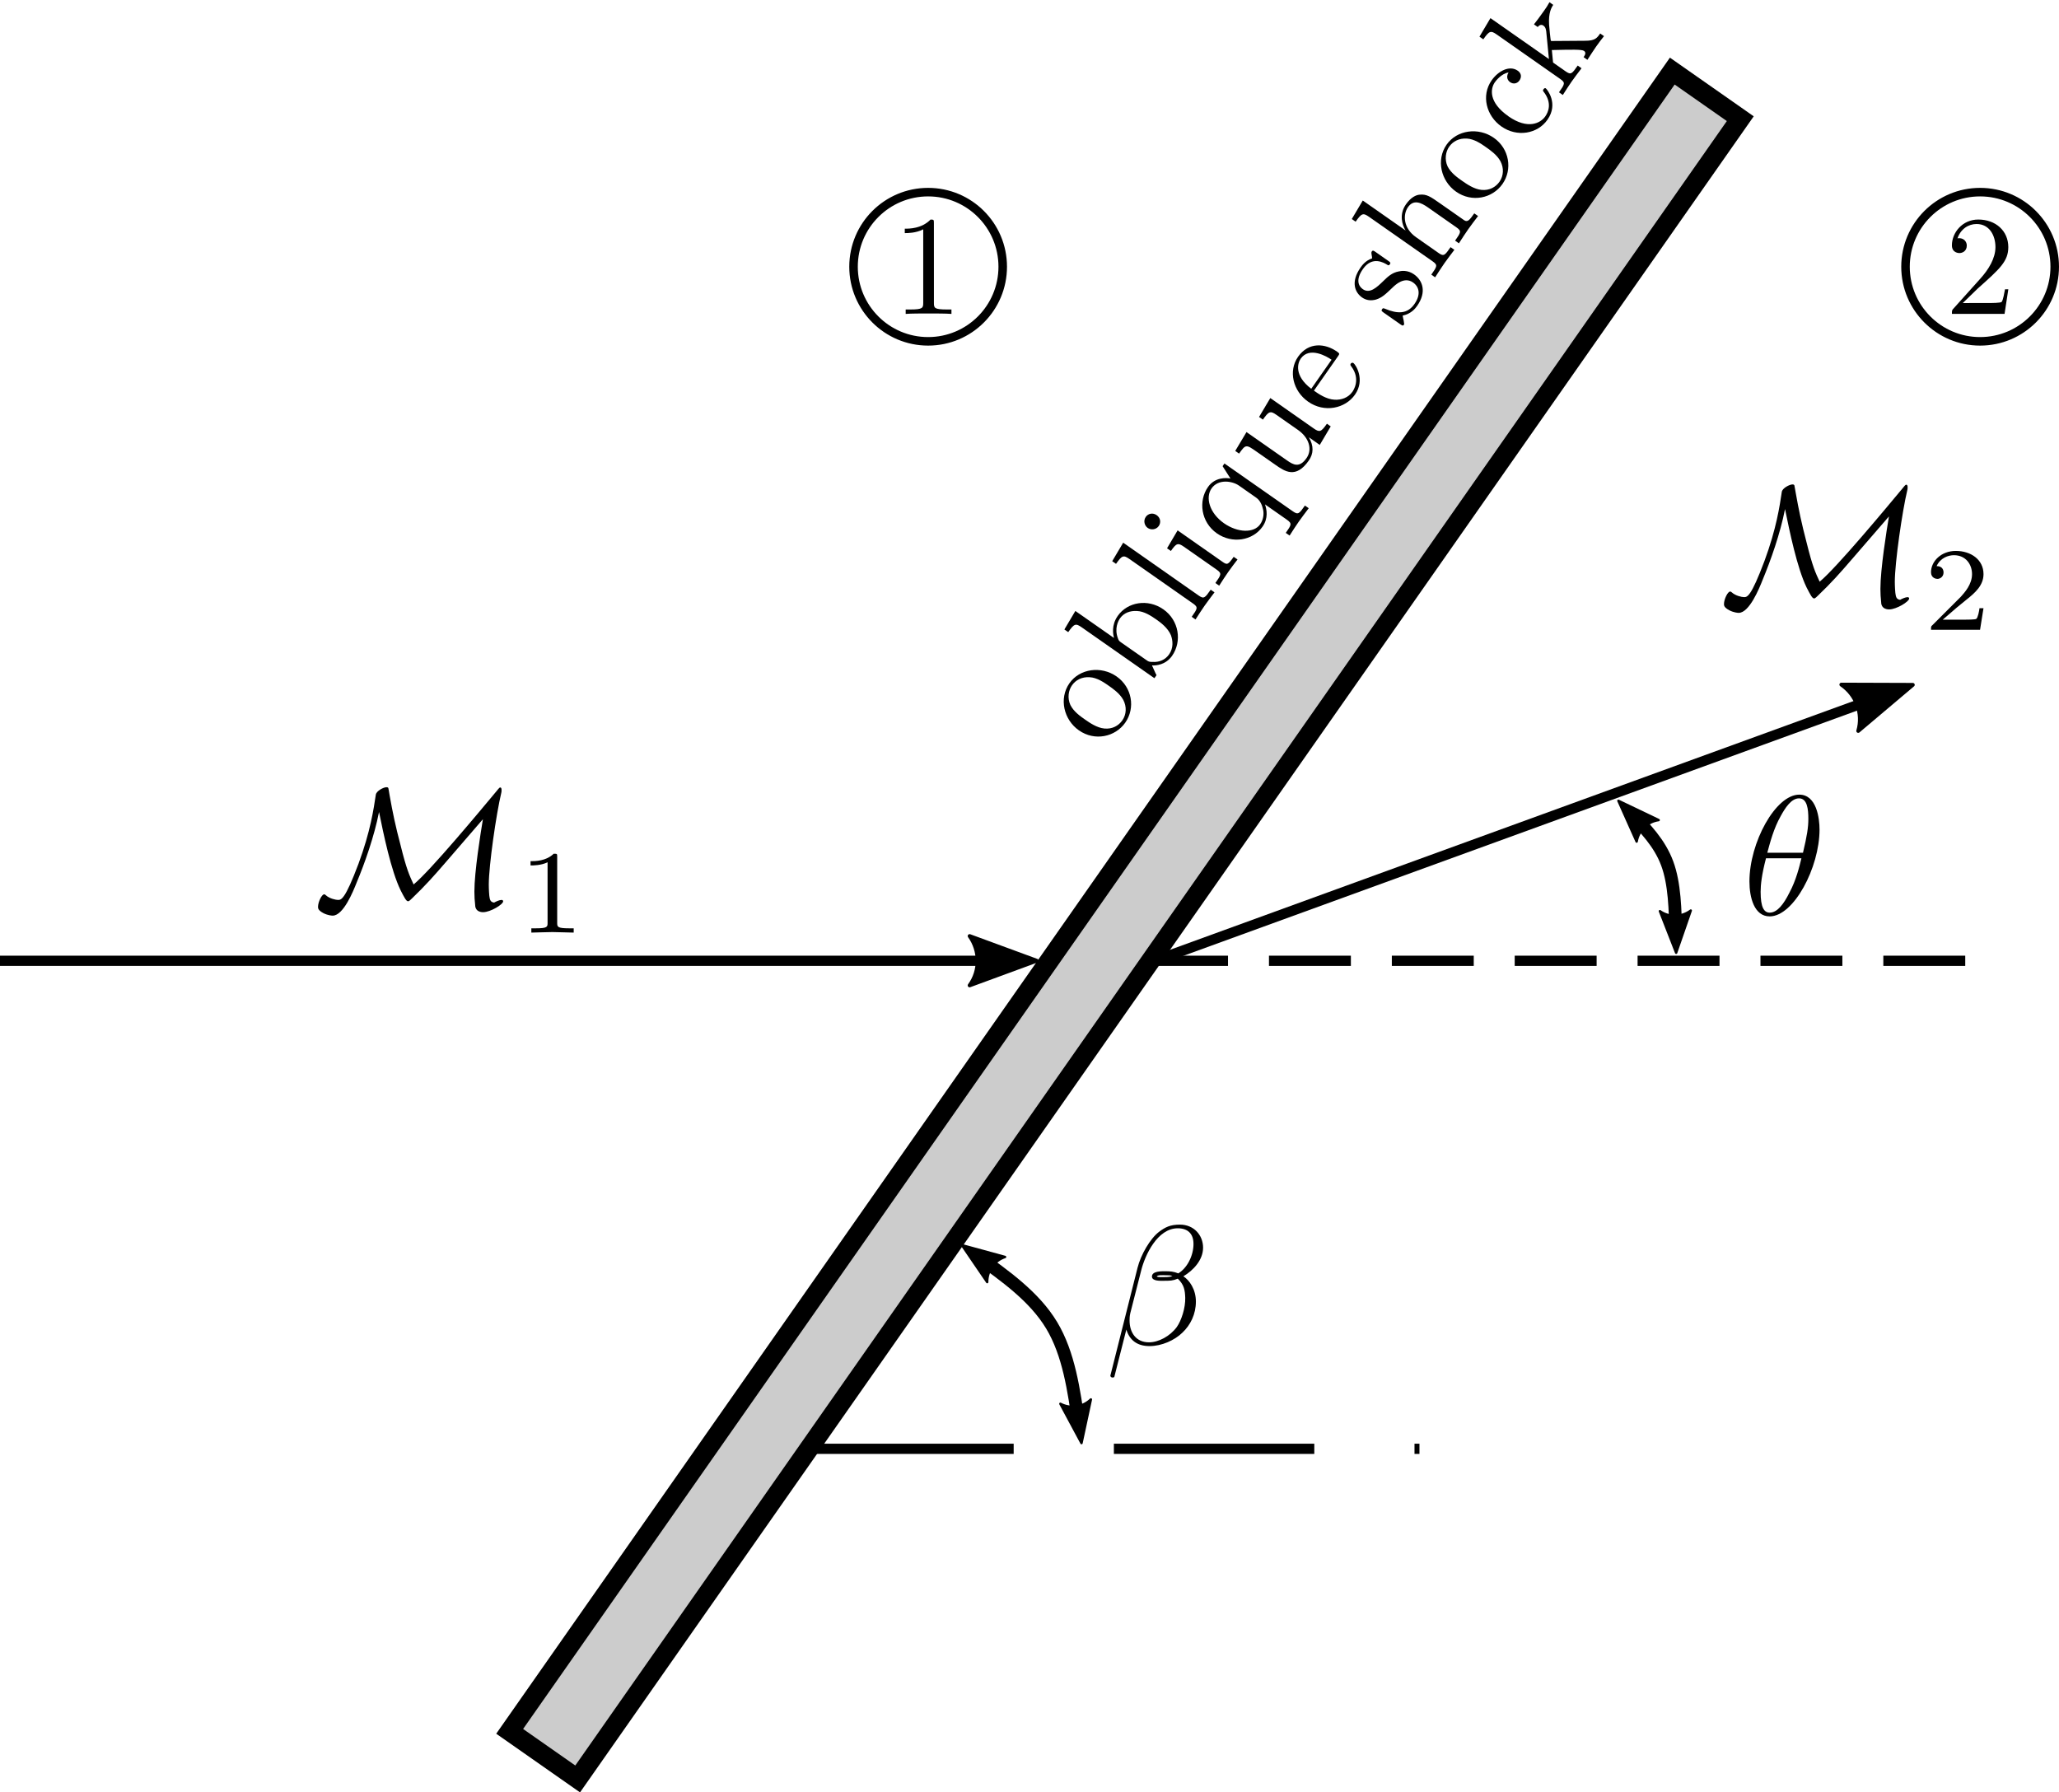 <?xml version="1.0" encoding="UTF-8" standalone="no"?>
<!-- Created with Inkscape (http://www.inkscape.org/) -->

<svg
   width="85.21mm"
   height="74.183mm"
   viewBox="0 0 85.21 74.183"
   version="1.1"
   id="svg2979"
   inkscape:version="1.2.2 (b0a84865, 2022-12-01)"
   sodipodi:docname="sketch_oblique_shock.svg"
   xmlns:inkscape="http://www.inkscape.org/namespaces/inkscape"
   xmlns:sodipodi="http://sodipodi.sourceforge.net/DTD/sodipodi-0.dtd"
   xmlns="http://www.w3.org/2000/svg"
   xmlns:svg="http://www.w3.org/2000/svg">
  <sodipodi:namedview
     id="namedview2981"
     pagecolor="#ffffff"
     bordercolor="#000000"
     borderopacity="0.25"
     inkscape:showpageshadow="2"
     inkscape:pageopacity="0.0"
     inkscape:pagecheckerboard="0"
     inkscape:deskcolor="#d1d1d1"
     inkscape:document-units="mm"
     showgrid="false"
     inkscape:zoom="1.4797686"
     inkscape:cx="163.53908"
     inkscape:cy="136.16994"
     inkscape:window-width="1800"
     inkscape:window-height="1097"
     inkscape:window-x="0"
     inkscape:window-y="44"
     inkscape:window-maximized="0"
     inkscape:current-layer="layer1" />
  <defs
     id="defs2976" />
  <g
     inkscape:label="Layer 1"
     inkscape:groupmode="layer"
     id="layer1"
     transform="translate(-56.815,-118.96)">
    <path
       fill-rule="nonzero"
       fill="#cccccc"
       fill-opacity="1"
       stroke-width="0.799"
       stroke-linecap="square"
       stroke-linejoin="miter"
       stroke="#000000"
       stroke-opacity="1"
       stroke-miterlimit="10"
       d="m 80.721,192.586 -2.814,-1.97 48.114,-68.714 2.814,1.97 z m 0,0"
       id="path61329" />
    <path
       fill="none"
       stroke-width="0.423"
       stroke-linecap="butt"
       stroke-linejoin="miter"
       stroke="#000000"
       stroke-opacity="1"
       stroke-miterlimit="10"
       d="M 56.815,158.725 H 99.156"
       id="path61331" />
    <path
       fill-rule="evenodd"
       fill="#000000"
       fill-opacity="1"
       stroke-width="0.159"
       stroke-linecap="square"
       stroke-linejoin="round"
       stroke="#000000"
       stroke-opacity="1"
       stroke-miterlimit="10"
       d="m 96.942,157.701 2.776,1.021 -2.776,1.021 c 0.443,-0.603 0.44,-1.428 0,-2.042 z m 0,0"
       id="path61333" />
    <path
       fill="none"
       stroke-width="0.423"
       stroke-linecap="butt"
       stroke-linejoin="miter"
       stroke="#000000"
       stroke-opacity="1"
       stroke-dasharray="8.294, 4.147"
       stroke-miterlimit="10"
       d="M 90.471,178.923 H 115.558"
       id="path61335" />
    <path
       fill="none"
       stroke-width="1.037"
       stroke-linecap="butt"
       stroke-linejoin="miter"
       stroke="#000000"
       stroke-opacity="1"
       stroke-dasharray="8.294, 4.147"
       stroke-miterlimit="10"
       d="m 104.245,158.725 h 35.003"
       id="path61337"
       style="stroke-width:0.424;stroke-dasharray:3.39, 1.695;stroke-dashoffset:0" />
    <path
       fill="none"
       stroke-width="0.423"
       stroke-linecap="butt"
       stroke-linejoin="miter"
       stroke="#000000"
       stroke-opacity="1"
       stroke-miterlimit="10"
       d="m 104.532,158.751 30.916,-11.253"
       id="path61339" />
    <path
       fill-rule="evenodd"
       fill="#000000"
       fill-opacity="1"
       stroke-width="0.159"
       stroke-linecap="square"
       stroke-linejoin="round"
       stroke="#000000"
       stroke-opacity="1"
       stroke-miterlimit="10"
       d="m 133.017,147.294 2.958,0.01 -2.259,1.908 c 0.211,-0.718 -0.075,-1.492 -0.699,-1.917 z m 0,0"
       id="path61341" />
    <path
       fill-rule="nonzero"
       fill="#000000"
       fill-opacity="1"
       d="m 72.501,152.566 c 0.187,0.916 0.496,2.426 0.893,3.242 0.153,0.298 0.231,0.453 0.308,0.453 0.022,0 0.045,0 0.166,-0.121 0.541,-0.518 0.905,-0.927 1.389,-1.488 l 1.543,-1.787 c -0.099,0.595 -0.353,2.171 -0.353,2.999 0,0.187 0.011,0.375 0.033,0.562 0,0.078 0.033,0.287 0.33,0.287 0.298,0 0.828,-0.319 0.828,-0.451 0,-0.045 -0.045,-0.056 -0.067,-0.056 -0.088,0 -0.231,0.067 -0.308,0.11 -0.166,-0.022 -0.177,-0.132 -0.199,-0.286 -0.021,-0.233 -0.021,-0.442 -0.021,-0.464 0,-0.782 0.308,-2.921 0.517,-3.792 0.011,-0.045 0.011,-0.056 0.011,-0.121 0,-0.022 0,-0.101 -0.054,-0.101 -0.022,0 -0.033,0 -0.166,0.166 -0.662,0.794 -2.712,3.264 -3.419,3.848 -0.175,-0.375 -0.297,-0.64 -0.539,-1.621 -0.211,-0.793 -0.332,-1.378 -0.453,-2.061 -0.011,-0.101 -0.054,-0.287 -0.054,-0.309 -0.022,-0.034 -0.056,-0.034 -0.078,-0.034 -0.121,0 -0.418,0.155 -0.44,0.309 -0.088,0.584 -0.22,1.511 -0.716,2.856 -0.563,1.5 -0.718,1.5 -0.85,1.5 -0.088,0 -0.353,-0.054 -0.507,-0.198 -0.032,-0.034 -0.054,-0.034 -0.065,-0.034 -0.099,0 -0.254,0.319 -0.254,0.518 0,0.054 0,0.144 0.231,0.265 0.177,0.088 0.341,0.099 0.375,0.099 0.442,0 0.849,-1.003 0.992,-1.367 0.332,-0.794 0.727,-1.908 0.927,-2.922 z m 0,0"
       id="path61343"
       style="stroke-width:0.408" />
    <path
       fill-rule="nonzero"
       fill="#000000"
       fill-opacity="1"
       d="m 79.874,154.426 c 0,-0.132 0,-0.132 -0.144,-0.132 -0.321,0.308 -0.761,0.308 -0.959,0.308 v 0.177 c 0.11,0 0.44,0 0.705,-0.132 v 2.503 c 0,0.166 0,0.231 -0.485,0.231 H 78.804 v 0.177 c 0.089,0 0.696,-0.022 0.871,-0.022 0.155,0 0.772,0.022 0.882,0.022 v -0.177 h -0.187 c -0.496,0 -0.496,-0.065 -0.496,-0.231 z m 0,0"
       id="path61345"
       style="stroke-width:0.408" />
    <path
       fill-rule="nonzero"
       fill="#000000"
       fill-opacity="1"
       d="m 130.688,140.035 c 0.188,0.916 0.496,2.426 0.893,3.242 0.155,0.298 0.231,0.451 0.309,0.451 0.021,0 0.043,0 0.164,-0.121 0.541,-0.517 0.905,-0.925 1.389,-1.488 l 1.544,-1.785 c -0.099,0.595 -0.353,2.171 -0.353,2.999 0,0.187 0.011,0.375 0.032,0.562 0,0.078 0.034,0.287 0.332,0.287 0.297,0 0.826,-0.321 0.826,-0.453 0,-0.043 -0.043,-0.054 -0.065,-0.054 -0.089,0 -0.231,0.065 -0.309,0.11 -0.164,-0.022 -0.175,-0.132 -0.198,-0.287 -0.022,-0.231 -0.022,-0.44 -0.022,-0.463 0,-0.783 0.308,-2.922 0.518,-3.794 0.011,-0.043 0.011,-0.054 0.011,-0.121 0,-0.022 0,-0.099 -0.056,-0.099 -0.022,0 -0.034,0 -0.166,0.166 -0.66,0.793 -2.712,3.264 -3.417,3.848 -0.177,-0.375 -0.298,-0.64 -0.541,-1.621 -0.209,-0.794 -0.33,-1.378 -0.451,-2.063 -0.011,-0.099 -0.056,-0.286 -0.056,-0.308 -0.022,-0.034 -0.054,-0.034 -0.077,-0.034 -0.121,0 -0.42,0.155 -0.442,0.309 -0.088,0.584 -0.22,1.511 -0.716,2.856 -0.563,1.5 -0.716,1.5 -0.849,1.5 -0.089,0 -0.353,-0.056 -0.507,-0.199 -0.034,-0.032 -0.056,-0.032 -0.067,-0.032 -0.099,0 -0.254,0.319 -0.254,0.518 0,0.054 0,0.142 0.233,0.263 0.175,0.089 0.341,0.101 0.375,0.101 0.44,0 0.849,-1.003 0.992,-1.367 0.33,-0.794 0.727,-1.908 0.925,-2.922 z m 0,0"
       id="path61347"
       style="stroke-width:0.408" />
    <path
       fill-rule="nonzero"
       fill="#000000"
       fill-opacity="1"
       d="m 138.9,144.133 h -0.166 c -0.011,0.11 -0.067,0.396 -0.132,0.44 -0.034,0.034 -0.408,0.034 -0.485,0.034 h -0.904 c 0.518,-0.453 0.694,-0.597 0.981,-0.828 0.364,-0.286 0.707,-0.595 0.707,-1.058 0,-0.595 -0.518,-0.96 -1.147,-0.96 -0.606,0 -1.026,0.431 -1.026,0.882 0,0.242 0.209,0.276 0.265,0.276 0.11,0 0.254,-0.088 0.254,-0.265 0,-0.088 -0.034,-0.265 -0.287,-0.265 0.155,-0.341 0.485,-0.451 0.716,-0.451 0.496,0 0.75,0.386 0.75,0.783 0,0.429 -0.308,0.761 -0.463,0.936 l -1.18,1.18 c -0.054,0.045 -0.054,0.054 -0.054,0.187 h 2.029 z m 0,0"
       id="path61349"
       style="stroke-width:0.408" />
    <path
       fill-rule="nonzero"
       fill="#000000"
       fill-opacity="1"
       d="m 106.604,170.603 c 0,-0.528 -0.386,-0.959 -0.959,-0.959 -0.408,0 -0.606,0.11 -0.849,0.287 -0.386,0.286 -0.772,0.97 -0.905,1.5 l -1.125,4.465 c 0,0.034 0.034,0.077 0.088,0.077 0.056,0 0.078,-0.021 0.078,-0.032 l 0.496,-1.953 c 0.132,0.431 0.44,0.684 0.959,0.684 0.507,0 1.037,-0.242 1.356,-0.552 0.341,-0.319 0.563,-0.772 0.563,-1.291 0,-0.506 -0.265,-0.881 -0.518,-1.046 0.408,-0.242 0.815,-0.673 0.815,-1.18 z m -1.268,1.169 c -0.088,0.034 -0.164,0.045 -0.341,0.045 -0.099,0 -0.231,0.011 -0.308,-0.022 0.021,-0.078 0.274,-0.056 0.353,-0.056 0.144,0 0.209,0 0.297,0.034 z m 0.871,-1.334 c 0,0.496 -0.263,1.003 -0.629,1.224 -0.198,-0.078 -0.33,-0.088 -0.539,-0.088 -0.155,0 -0.552,-0.011 -0.552,0.22 0,0.198 0.364,0.175 0.485,0.175 0.265,0 0.375,0 0.585,-0.088 0.263,0.254 0.297,0.474 0.308,0.794 0.011,0.407 -0.155,0.936 -0.353,1.212 -0.276,0.375 -0.75,0.629 -1.147,0.629 -0.541,0 -0.804,-0.408 -0.804,-0.905 0,-0.065 0,-0.175 0.032,-0.308 l 0.453,-1.776 c 0.153,-0.606 0.66,-1.731 1.511,-1.731 0.407,0 0.649,0.22 0.649,0.64 z m 0,0"
       id="path61351"
       style="stroke-width:0.408" />
    <path
       fill-rule="nonzero"
       fill="#000000"
       fill-opacity="1"
       d="m 132.115,153.292 c 0,-0.463 -0.121,-1.444 -0.838,-1.444 -0.983,0 -2.063,1.984 -2.063,3.594 0,0.662 0.198,1.445 0.838,1.445 0.992,0 2.063,-2.018 2.063,-3.596 z m -2.162,0.96 c 0.121,-0.442 0.265,-1.003 0.552,-1.511 0.187,-0.343 0.44,-0.739 0.761,-0.739 0.341,0 0.386,0.451 0.386,0.849 0,0.353 -0.056,0.705 -0.222,1.401 z m 1.412,0.231 c -0.077,0.319 -0.22,0.914 -0.496,1.421 -0.242,0.487 -0.507,0.828 -0.817,0.828 -0.231,0 -0.375,-0.211 -0.375,-0.86 0,-0.298 0.045,-0.707 0.222,-1.389 z m 0,0"
       id="path61353"
       style="stroke-width:0.408" />
    <path
       fill="none"
       stroke-width="0.529"
       stroke-linecap="butt"
       stroke-linejoin="miter"
       stroke="#000000"
       stroke-opacity="1"
       stroke-miterlimit="10"
       d="m 97.211,170.91 c 1.208,0.861 2.415,1.721 3.125,2.9 0.708,1.177 0.922,2.674 1.134,4.168"
       id="path61355" />
    <path
       fill-rule="evenodd"
       fill="#000000"
       fill-opacity="1"
       stroke-width="0.099"
       stroke-linecap="square"
       stroke-linejoin="round"
       stroke="#000000"
       stroke-opacity="1"
       stroke-miterlimit="10"
       d="m 97.669,172.023 -1.043,-1.527 1.783,0.487 c -0.443,0.147 -0.742,0.566 -0.74,1.04 z m 0,0"
       id="path61357" />
    <path
       fill-rule="evenodd"
       fill="#000000"
       fill-opacity="1"
       stroke-width="0.099"
       stroke-linecap="square"
       stroke-linejoin="round"
       stroke="#000000"
       stroke-opacity="1"
       stroke-miterlimit="10"
       d="m 101.96,176.879 -0.388,1.807 -0.874,-1.627 c 0.412,0.22 0.92,0.147 1.262,-0.18 z m 0,0"
       id="path61359" />
    <path
       fill="none"
       stroke-width="0.529"
       stroke-linecap="butt"
       stroke-linejoin="miter"
       stroke="#000000"
       stroke-opacity="1"
       stroke-miterlimit="10"
       d="m 124.292,152.614 c 0.603,0.619 1.206,1.238 1.519,2.082 0.311,0.842 0.333,1.913 0.354,2.982"
       id="path61361" />
    <path
       fill-rule="evenodd"
       fill="#000000"
       fill-opacity="1"
       stroke-width="0.099"
       stroke-linecap="square"
       stroke-linejoin="round"
       stroke="#000000"
       stroke-opacity="1"
       stroke-miterlimit="10"
       d="m 124.546,153.791 -0.755,-1.688 1.667,0.798 c -0.463,0.064 -0.831,0.424 -0.912,0.89 z m 0,0"
       id="path61363" />
    <path
       fill-rule="evenodd"
       fill="#000000"
       fill-opacity="1"
       stroke-width="0.099"
       stroke-linecap="square"
       stroke-linejoin="round"
       stroke="#000000"
       stroke-opacity="1"
       stroke-miterlimit="10"
       d="m 126.786,156.645 -0.605,1.747 -0.672,-1.721 c 0.381,0.27 0.897,0.257 1.276,-0.025 z m 0,0"
       id="path61365" />
    <g
       id="g11210"
       transform="matrix(0.429,0,0,0.429,-249.959,-83.337)">
      <path
         fill-rule="nonzero"
         fill="#000000"
         fill-opacity="1"
         d="m 822.805,536.816 c -1.492,-1.043 -3.559,-0.762 -4.551,0.656 -1.031,1.477 -0.543,3.523 0.914,4.543 1.527,1.07 3.504,0.641 4.473,-0.742 0.992,-1.418 0.66,-3.41 -0.836,-4.457 z m 0.555,4.234 c -0.363,0.516 -0.961,0.863 -1.734,0.789 -0.723,-0.066 -1.441,-0.57 -1.867,-0.867 -0.461,-0.32 -1.086,-0.762 -1.41,-1.398 -0.312,-0.688 -0.184,-1.422 0.152,-1.902 0.359,-0.516 0.965,-0.832 1.703,-0.781 0.715,0.031 1.398,0.512 1.84,0.82 0.426,0.297 1.07,0.75 1.406,1.367 0.34,0.652 0.309,1.398 -0.09,1.973 z m 0,0"
         id="path61367" />
      <path
         fill-rule="nonzero"
         fill="#000000"
         fill-opacity="1"
         d="m 822.551,533.102 -3.723,-2.605 -1.059,1.785 0.371,0.258 c 0.578,-0.828 0.719,-0.871 1.309,-0.457 l 7.004,4.902 0.203,-0.293 c -0.016,-0.012 -0.117,-0.223 -0.438,-0.941 0.391,0.027 1.328,-0.055 1.938,-0.922 0.98,-1.402 0.672,-3.43 -0.84,-4.488 -1.496,-1.047 -3.457,-0.715 -4.398,0.629 -0.645,0.922 -0.441,1.805 -0.367,2.133 z m 3.125,2.133 -2.418,-1.691 c -0.219,-0.156 -0.238,-0.168 -0.332,-0.426 -0.34,-0.926 0.019,-1.637 0.211,-1.914 0.375,-0.531 0.984,-0.738 1.621,-0.703 0.699,0.019 1.375,0.469 1.875,0.816 0.422,0.297 1.109,0.805 1.41,1.512 0.191,0.516 0.266,1.23 -0.172,1.855 -0.375,0.535 -0.949,0.766 -1.582,0.73 -0.355,0 -0.395,-0.027 -0.613,-0.18 z m 0,0"
         id="path61369" />
      <path
         fill-rule="nonzero"
         fill="#000000"
         fill-opacity="1"
         d="m 823.441,523.91 -1.059,1.785 0.367,0.258 c 0.582,-0.828 0.719,-0.871 1.309,-0.457 l 6.121,4.285 c 0.516,0.359 0.426,0.488 -0.129,1.281 l 0.367,0.258 c 0.254,-0.398 0.672,-1.039 0.879,-1.332 0.207,-0.297 0.625,-0.855 0.953,-1.285 l -0.367,-0.258 c -0.555,0.793 -0.648,0.922 -1.164,0.562 z m 0,0"
         id="path61371" />
      <path
         fill-rule="nonzero"
         fill="#000000"
         fill-opacity="1"
         d="m 828.691,522.723 -1.02,1.73 0.371,0.258 c 0.527,-0.754 0.68,-0.812 1.25,-0.414 l 3.172,2.219 c 0.516,0.363 0.426,0.492 -0.129,1.285 l 0.367,0.258 c 0.238,-0.383 0.672,-1.039 0.867,-1.316 0.297,-0.426 0.598,-0.816 0.902,-1.211 l -0.371,-0.258 c -0.555,0.793 -0.637,0.793 -1.098,0.469 z m -2.02,-1.469 c -0.367,-0.258 -0.82,-0.164 -1.051,0.168 -0.258,0.371 -0.125,0.848 0.188,1.066 0.312,0.219 0.809,0.18 1.066,-0.188 0.23,-0.332 0.168,-0.789 -0.203,-1.047 z m 0,0"
         id="path61373" />
      <path
         fill-rule="nonzero"
         fill="#000000"
         fill-opacity="1"
         d="m 837.121,520.215 2.102,1.473 c 0.535,0.375 0.445,0.504 -0.098,1.277 l 0.371,0.258 c 0.25,-0.398 0.672,-1.039 0.879,-1.336 0.219,-0.312 0.664,-0.906 0.965,-1.301 l -0.367,-0.258 c -0.555,0.793 -0.648,0.922 -1.18,0.547 l -6.582,-4.605 -0.18,0.258 0.758,1.191 c -0.434,-0.086 -1.508,-0.121 -2.164,0.816 -0.957,1.363 -0.68,3.398 0.852,4.473 1.477,1.031 3.453,0.715 4.41,-0.648 0.566,-0.812 0.406,-1.641 0.234,-2.145 z m -2.516,-1.816 1.656,1.16 c 0.391,0.273 0.578,0.707 0.676,1.16 0.062,0.262 0.105,0.867 -0.285,1.422 -0.594,0.848 -2.145,0.832 -3.492,-0.109 -1.398,-0.984 -1.809,-2.477 -1.191,-3.363 0.66,-0.938 2.008,-0.707 2.637,-0.27 z m 0,0"
         id="path61375" />
      <path
         fill-rule="nonzero"
         fill="#000000"
         fill-opacity="1"
         d="m 841.352,513.742 1.051,0.738 1.059,-1.789 -0.367,-0.258 c -0.57,0.812 -0.707,0.852 -1.297,0.441 l -4.164,-2.918 -1.086,1.824 0.371,0.258 c 0.566,-0.812 0.719,-0.871 1.309,-0.457 l 2.082,1.457 c 1.031,0.723 1.422,1.848 0.816,2.715 -0.684,0.977 -1.273,0.645 -1.883,0.219 l -3.906,-2.734 -1.086,1.82 0.371,0.258 c 0.645,-0.918 0.68,-0.895 1.711,-0.172 l 1.77,1.238 c 0.922,0.648 1.992,1.395 3.242,-0.395 0.465,-0.66 0.496,-1.41 0.008,-2.246 z m 0,0"
         id="path61377" />
      <path
         fill-rule="nonzero"
         fill="#000000"
         fill-opacity="1"
         d="m 841.582,509.062 c -1.699,-1.301 -1.297,-2.5 -1.016,-2.906 0.84,-1.199 2.516,-0.219 2.977,0.105 z m 0.258,0.18 2.297,-3.281 c 0.18,-0.258 0.207,-0.293 -0.051,-0.473 -1.16,-0.816 -2.758,-0.969 -3.777,0.488 -0.953,1.363 -0.5,3.301 0.977,4.332 1.566,1.098 3.574,0.664 4.516,-0.68 1.008,-1.441 0.07,-2.891 -0.148,-3.047 -0.109,-0.074 -0.211,-0.008 -0.266,0.062 -0.062,0.094 -0.016,0.184 0.062,0.266 0.934,1.258 0.184,2.324 0.109,2.438 -0.414,0.59 -1.086,0.805 -1.723,0.77 -0.797,-0.035 -1.574,-0.578 -1.996,-0.875 z m 0,0"
         id="path61379" />
      <path
         fill-rule="nonzero"
         fill="#000000"
         fill-opacity="1"
         d="m 849.461,499.262 c 0.234,-0.219 1.09,-1.051 1.938,-0.457 0.59,0.414 0.785,1.156 0.141,2.078 -0.695,0.996 -1.656,0.953 -2.824,0.465 -0.176,-0.066 -0.211,-0.094 -0.301,0.035 -0.105,0.148 -0.031,0.199 0.172,0.344 l 1.566,1.098 c 0.203,0.141 0.277,0.191 0.367,0.062 0.039,-0.055 0.035,-0.086 -0.031,-0.461 -0.008,-0.031 -0.027,-0.047 -0.09,-0.422 0.84,-0.18 1.23,-0.703 1.398,-0.941 0.941,-1.344 0.539,-2.453 -0.309,-3.047 -0.609,-0.426 -1.223,-0.332 -1.457,-0.277 -0.656,0.117 -1.07,0.512 -1.512,0.945 -0.594,0.574 -1.285,1.246 -1.965,0.766 -0.426,-0.297 -0.699,-0.926 0.012,-1.938 0.902,-1.293 2.023,-0.617 2.387,-0.391 0.113,0.078 0.188,-0.031 0.203,-0.051 0.113,-0.168 0.059,-0.207 -0.16,-0.359 l -1.199,-0.84 c -0.184,-0.129 -0.277,-0.191 -0.367,-0.062 -0.039,0.055 -0.066,0.09 -0.019,0.34 0.012,0.062 0.043,0.25 0.043,0.332 -0.645,0.211 -0.977,0.691 -1.109,0.875 -1.004,1.438 -0.523,2.434 0.141,2.898 0.406,0.285 0.867,0.332 1.344,0.199 0.566,-0.18 0.871,-0.461 1.633,-1.191 z m 0,0"
         id="path61381" />
      <path
         fill-rule="nonzero"
         fill="#000000"
         fill-opacity="1"
         d="m 853.293,496.77 c 0.516,0.359 0.426,0.488 -0.129,1.281 l 0.367,0.258 c 0.281,-0.438 0.676,-1.039 0.906,-1.371 0.207,-0.293 0.652,-0.891 0.953,-1.281 l -0.367,-0.258 c -0.555,0.793 -0.645,0.922 -1.164,0.559 l -2.172,-1.523 c -1.219,-0.852 -1.289,-2.164 -0.77,-2.898 0.527,-0.758 1.246,-0.449 1.926,0.031 l 2.746,1.922 c 0.516,0.359 0.426,0.488 -0.129,1.281 l 0.367,0.258 c 0.266,-0.418 0.676,-1.039 0.895,-1.352 0.207,-0.293 0.664,-0.906 0.953,-1.281 l -0.367,-0.258 c -0.426,0.605 -0.633,0.902 -0.984,0.656 l -2.25,-1.574 c -1.012,-0.711 -1.363,-0.953 -2.043,-0.883 -0.32,0.023 -0.832,0.242 -1.309,0.926 -0.695,0.996 -0.359,2 -0.039,2.527 l -4.129,-2.891 -1.059,1.785 0.371,0.258 c 0.578,-0.828 0.719,-0.871 1.309,-0.457 z m 0,0"
         id="path61383" />
      <path
         fill-rule="nonzero"
         fill="#000000"
         fill-opacity="1"
         d="m 859.195,484.852 c -1.496,-1.047 -3.562,-0.762 -4.555,0.656 -1.031,1.477 -0.543,3.52 0.914,4.539 1.531,1.074 3.504,0.645 4.473,-0.738 0.996,-1.418 0.66,-3.414 -0.832,-4.457 z m 0.551,4.23 c -0.363,0.516 -0.961,0.867 -1.734,0.793 -0.723,-0.066 -1.441,-0.57 -1.867,-0.867 -0.461,-0.324 -1.086,-0.762 -1.41,-1.398 -0.312,-0.688 -0.184,-1.422 0.152,-1.902 0.359,-0.516 0.969,-0.832 1.703,-0.785 0.715,0.035 1.398,0.512 1.84,0.824 0.426,0.297 1.07,0.746 1.406,1.367 0.34,0.648 0.309,1.398 -0.09,1.969 z m 0,0"
         id="path61385" />
      <path
         fill-rule="nonzero"
         fill="#000000"
         fill-opacity="1"
         d="m 860.598,482.766 c -1.918,-1.34 -1.742,-2.648 -1.305,-3.273 0.078,-0.109 0.613,-0.836 1.32,-0.945 -0.301,0.508 0,0.824 0.148,0.93 0.312,0.219 0.688,0.152 0.906,-0.16 0.219,-0.316 0.203,-0.684 -0.164,-0.941 -0.793,-0.555 -1.887,0.027 -2.52,0.93 -1.031,1.473 -0.508,3.434 0.949,4.453 1.512,1.059 3.484,0.711 4.438,-0.656 1.098,-1.566 -0.051,-2.945 -0.16,-3.023 -0.109,-0.078 -0.199,0.051 -0.227,0.09 -0.066,0.09 -0.055,0.152 0.008,0.223 0.855,1.094 0.461,1.973 0.164,2.395 -0.441,0.629 -1.66,1.312 -3.559,-0.019 z m 0,0"
         id="path61387" />
      <path
         fill-rule="nonzero"
         fill="#000000"
         fill-opacity="1"
         d="m 865.609,479.18 c 0.516,0.359 0.426,0.488 -0.129,1.281 l 0.371,0.258 c 0.25,-0.398 0.621,-0.965 0.852,-1.297 0.258,-0.367 0.598,-0.816 0.953,-1.281 l -0.367,-0.262 c -0.555,0.793 -0.645,0.922 -1.164,0.562 l -1.215,-0.852 -0.117,-1.207 c 1.867,-0.039 2.879,-0.074 3.102,0.082 0.223,0.156 0.117,0.383 -0.039,0.605 l 0.367,0.258 c 0.203,-0.328 0.676,-1.039 0.855,-1.297 0.23,-0.332 0.496,-0.672 0.746,-0.988 l -0.367,-0.258 c -0.312,0.441 -0.492,0.699 -1.426,0.703 l -3.148,0.023 c -0.031,0.004 -0.145,0.008 -0.18,-0.019 -0.039,-0.023 -0.164,-1.375 -0.176,-1.551 -0.074,-1.152 0.234,-1.676 0.402,-1.914 l -0.367,-0.258 c -0.195,0.359 -0.297,0.504 -0.531,0.836 -0.297,0.426 -0.832,1.148 -0.965,1.301 l 0.367,0.258 c 0.156,-0.219 0.375,-0.258 0.539,-0.141 0.242,0.168 0.254,0.422 0.281,0.578 l 0.258,2.652 -5.641,-3.949 -1.059,1.789 0.371,0.258 c 0.578,-0.832 0.719,-0.871 1.309,-0.457 z m 0,0"
         id="path61389" />
    </g>
    <path
       fill-rule="nonzero"
       fill="#000000"
       fill-opacity="1"
       d="m 95.464,128.203 c 0,-0.147 0,-0.156 -0.139,-0.156 -0.367,0.378 -0.881,0.378 -1.066,0.378 v 0.183 c 0.12,0 0.459,0 0.763,-0.156 v 3.041 c 0,0.212 -0.018,0.276 -0.541,0.276 h -0.185 v 0.183 c 0.203,-0.018 0.708,-0.018 0.948,-0.018 0.23,0 0.743,0 0.946,0.018 v -0.183 h -0.183 c -0.533,0 -0.542,-0.064 -0.542,-0.276 z m 0,0"
       id="path61391"
       style="stroke-width:0.408" />
    <path
       fill="none"
       stroke-width="0.353"
       stroke-linecap="square"
       stroke-linejoin="miter"
       stroke="#000000"
       stroke-opacity="1"
       stroke-miterlimit="10"
       d="m 98.312,129.999 c 0,1.705 -1.381,3.088 -3.087,3.088 -1.705,0 -3.087,-1.383 -3.087,-3.088 0,-1.705 1.381,-3.087 3.087,-3.087 1.705,0 3.087,1.381 3.087,3.087 z m 0,0"
       id="path61393" />
    <path
       fill="none"
       stroke-width="0.353"
       stroke-linecap="square"
       stroke-linejoin="miter"
       stroke="#000000"
       stroke-opacity="1"
       stroke-miterlimit="10"
       d="m 141.848,129.999 c 0,1.705 -1.383,3.088 -3.088,3.088 -1.704,0 -3.087,-1.383 -3.087,-3.088 0,-1.705 1.383,-3.087 3.087,-3.087 1.705,0 3.088,1.381 3.088,3.087 z m 0,0"
       id="path61395" />
    <path
       fill-rule="nonzero"
       fill="#000000"
       fill-opacity="1"
       d="m 138.043,131.502 0.625,-0.606 c 0.909,-0.809 1.259,-1.121 1.259,-1.709 0,-0.672 -0.523,-1.141 -1.241,-1.141 -0.66,0 -1.093,0.542 -1.093,1.067 0,0.321 0.294,0.321 0.313,0.321 0.101,0 0.303,-0.064 0.303,-0.313 0,-0.147 -0.11,-0.303 -0.313,-0.303 -0.046,0 -0.056,0 -0.073,0.01 0.129,-0.386 0.45,-0.597 0.79,-0.597 0.533,0 0.782,0.477 0.782,0.956 0,0.467 -0.286,0.927 -0.616,1.295 l -1.121,1.249 c -0.064,0.065 -0.064,0.083 -0.064,0.22 h 2.178 l 0.156,-1.019 h -0.137 c -0.037,0.175 -0.073,0.432 -0.139,0.523 -0.037,0.046 -0.423,0.046 -0.55,0.046 z m 0,0"
       id="path61397"
       style="stroke-width:0.408" />
  </g>
</svg>
